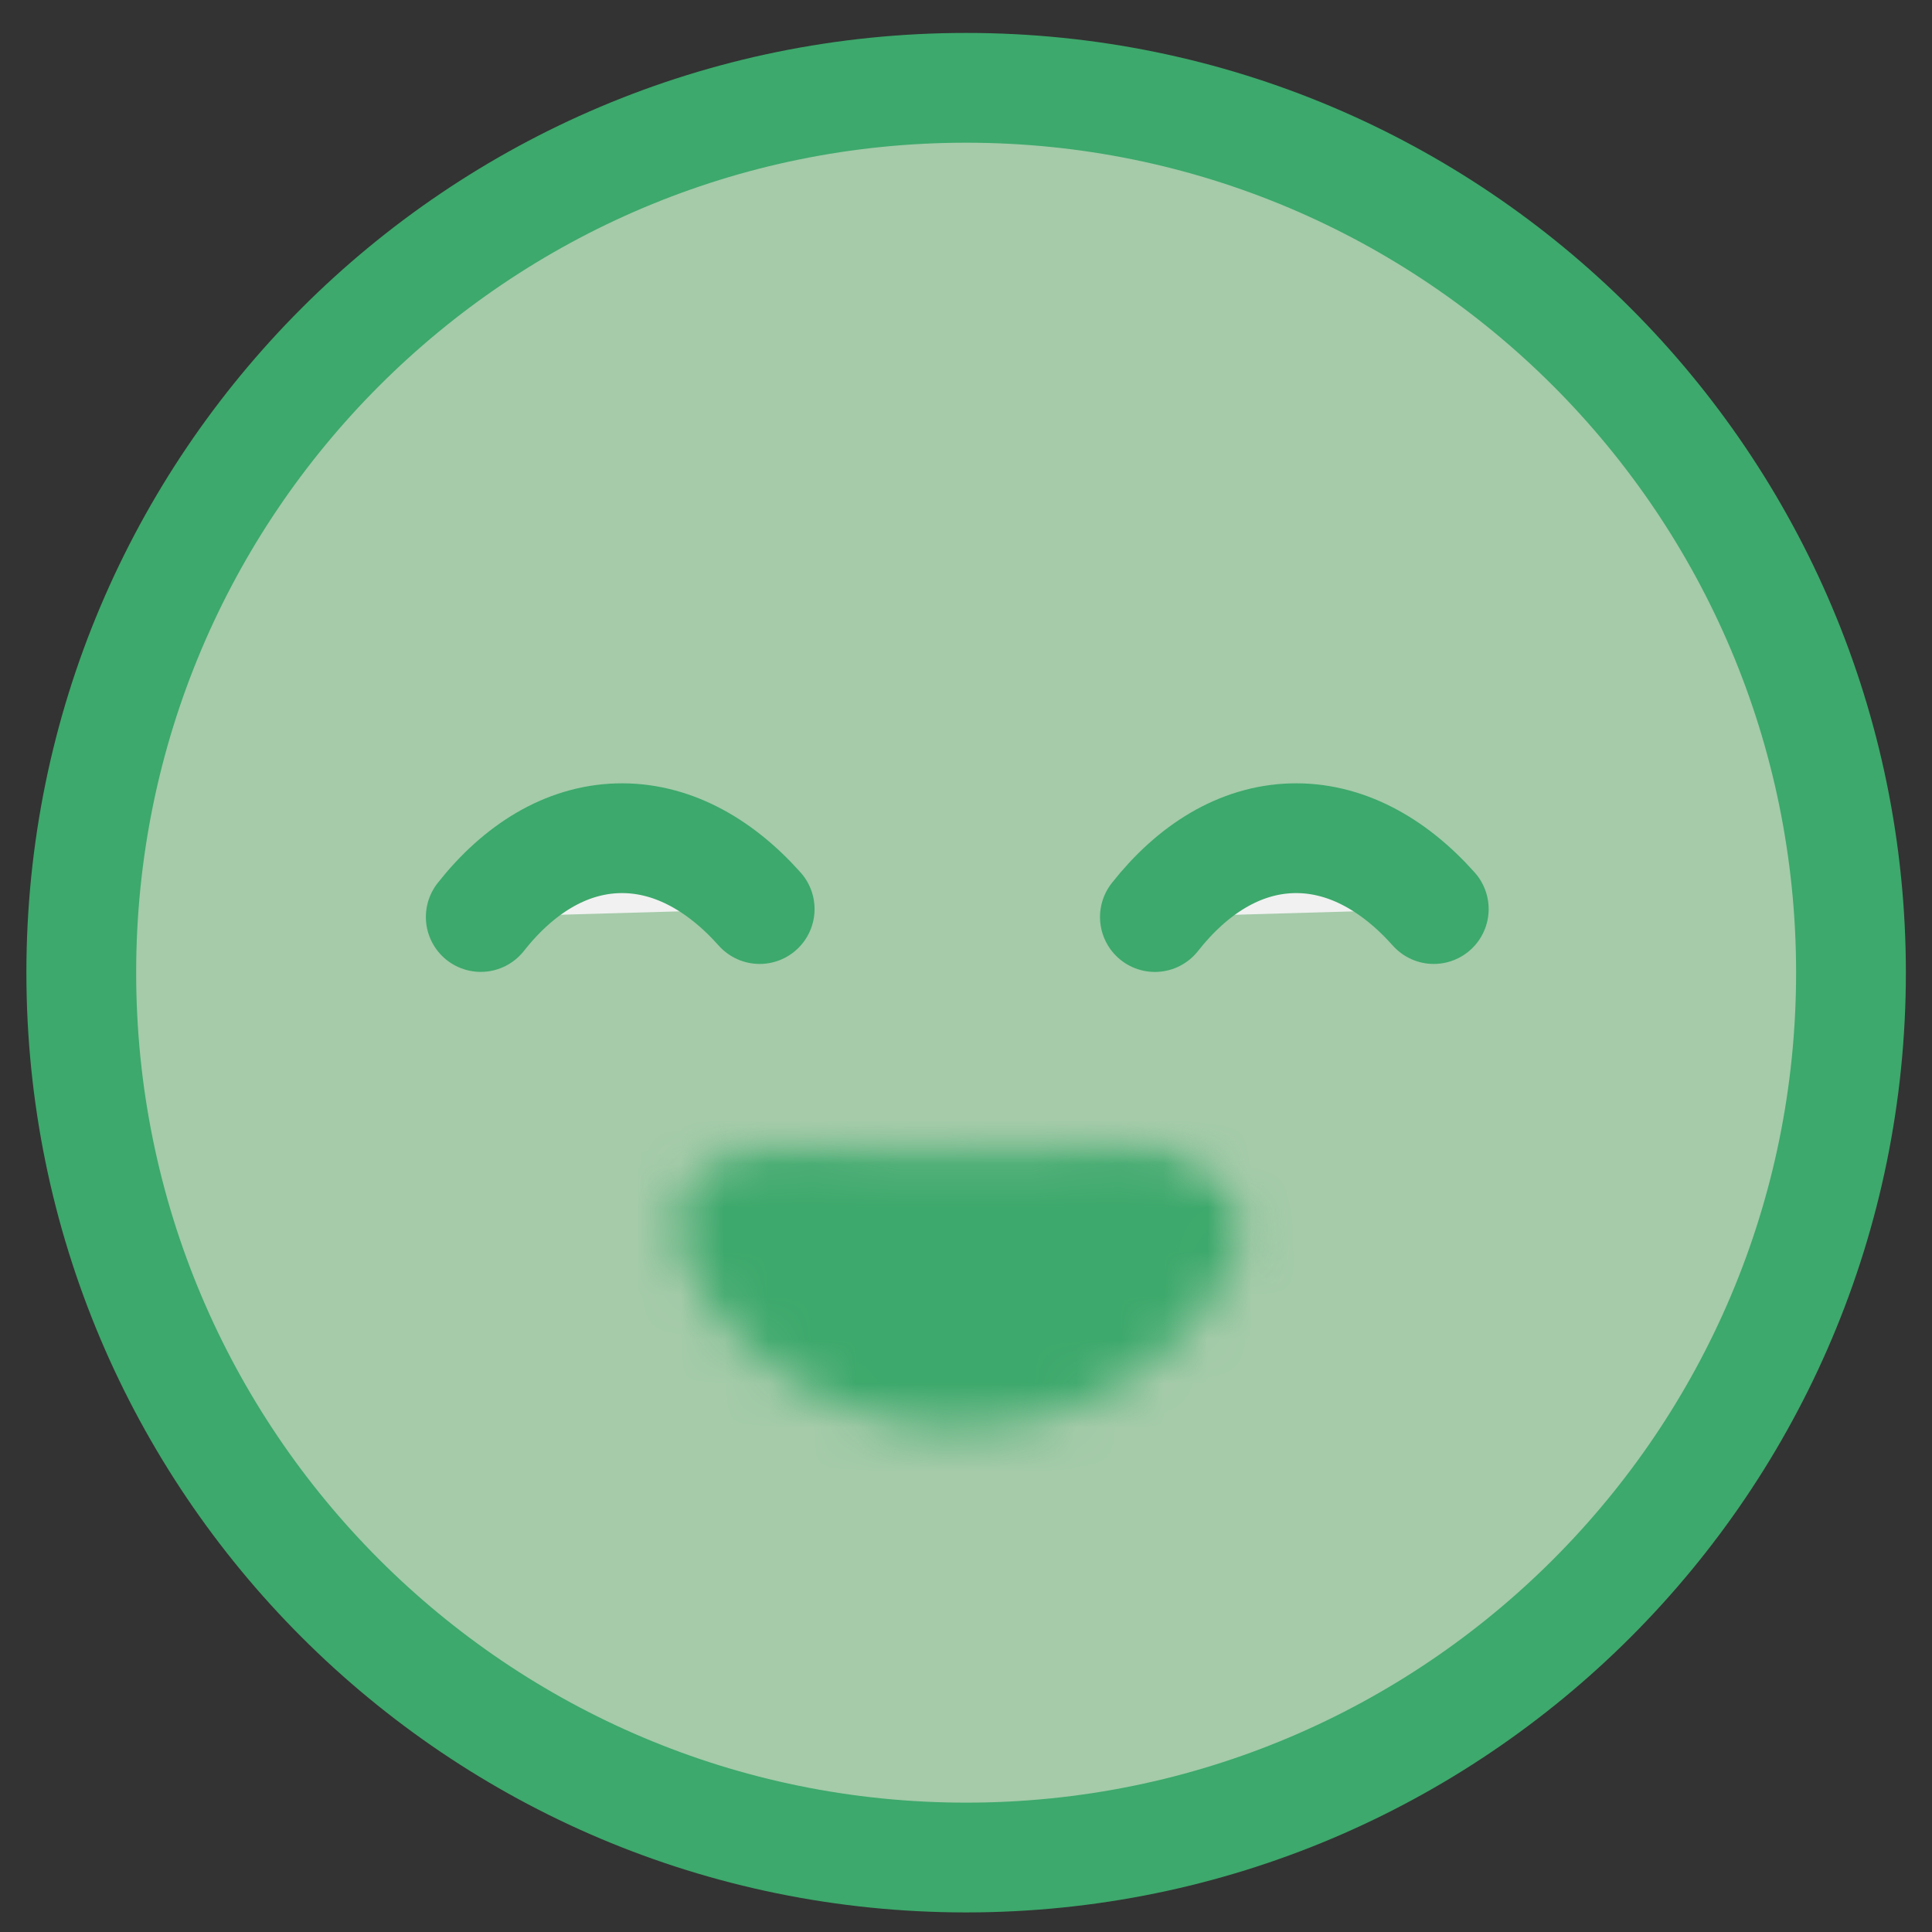 <svg width="44" height="44" viewBox="0 0 44 44" fill="none" xmlns="http://www.w3.org/2000/svg">
<rect x="0" y="0" width="44" height="44" fill="#333333" stroke="none"/>
<path d="M22.003 42.304C33.133 42.304 42.155 33.282 42.155 22.152C42.155 11.022 33.133 2 22.003 2C10.873 2 1.851 11.022 1.851 22.152C1.851 33.282 10.873 42.304 22.003 42.304Z" fill="#C1F1C6" fill-opacity="0.8" stroke="#3DA96C" stroke-width="2.5"/>
<mask id="mask0_292_172" style="mask-type:alpha" maskUnits="userSpaceOnUse" x="11" y="25" width="20" height="11">
<rect x="12.985" y="27.107" width="15.71" height="7.356" rx="3.678" transform="rotate(-1.435 12.985 27.107)" fill="#309A47" stroke="#49CE7F" stroke-width="2.5"/>
</mask>
<g mask="url(#mask0_292_172)">
<mask id="path-3-inside-1_292_172" fill="white">
<path d="M26.101 26.122C27.492 26.087 28.693 27.234 28.149 28.515V28.515C27.817 29.298 27.32 30.011 26.687 30.612C26.054 31.214 25.299 31.692 24.465 32.019C23.631 32.345 22.735 32.513 21.832 32.513C20.928 32.513 20.034 32.345 19.203 32.018C18.371 31.692 17.619 31.213 16.992 30.611C16.364 30.01 15.872 29.297 15.547 28.515V28.515C15.011 27.228 16.219 26.086 17.612 26.121L21.857 26.228L26.101 26.122Z"/>
</mask>
<path d="M26.101 26.122C27.492 26.087 28.693 27.234 28.149 28.515V28.515C27.817 29.298 27.32 30.011 26.687 30.612C26.054 31.214 25.299 31.692 24.465 32.019C23.631 32.345 22.735 32.513 21.832 32.513C20.928 32.513 20.034 32.345 19.203 32.018C18.371 31.692 17.619 31.213 16.992 30.611C16.364 30.01 15.872 29.297 15.547 28.515V28.515C15.011 27.228 16.219 26.086 17.612 26.121L21.857 26.228L26.101 26.122Z" fill="#3DA96C" stroke="#3DA96C" stroke-width="5" mask="url(#path-3-inside-1_292_172)"/>
</g>
<path d="M26.302 20.885C27.168 19.786 28.243 19.125 29.424 19.091C30.605 19.057 31.719 19.655 32.653 20.703" fill="#F1F1F1"/>
<path d="M26.302 20.885C27.168 19.786 28.243 19.125 29.424 19.091C30.605 19.057 31.719 19.655 32.653 20.703" stroke="#3DA96C" stroke-width="2.5" stroke-linecap="round"/>
<path d="M10.949 20.884C11.816 19.785 12.891 19.125 14.071 19.091C15.252 19.057 16.367 19.655 17.301 20.703" fill="#F1F1F1"/>
<path d="M10.949 20.884C11.816 19.785 12.891 19.125 14.071 19.091C15.252 19.057 16.367 19.655 17.301 20.703" stroke="#3DA96C" stroke-width="2.5" stroke-linecap="round"/>
</svg>
